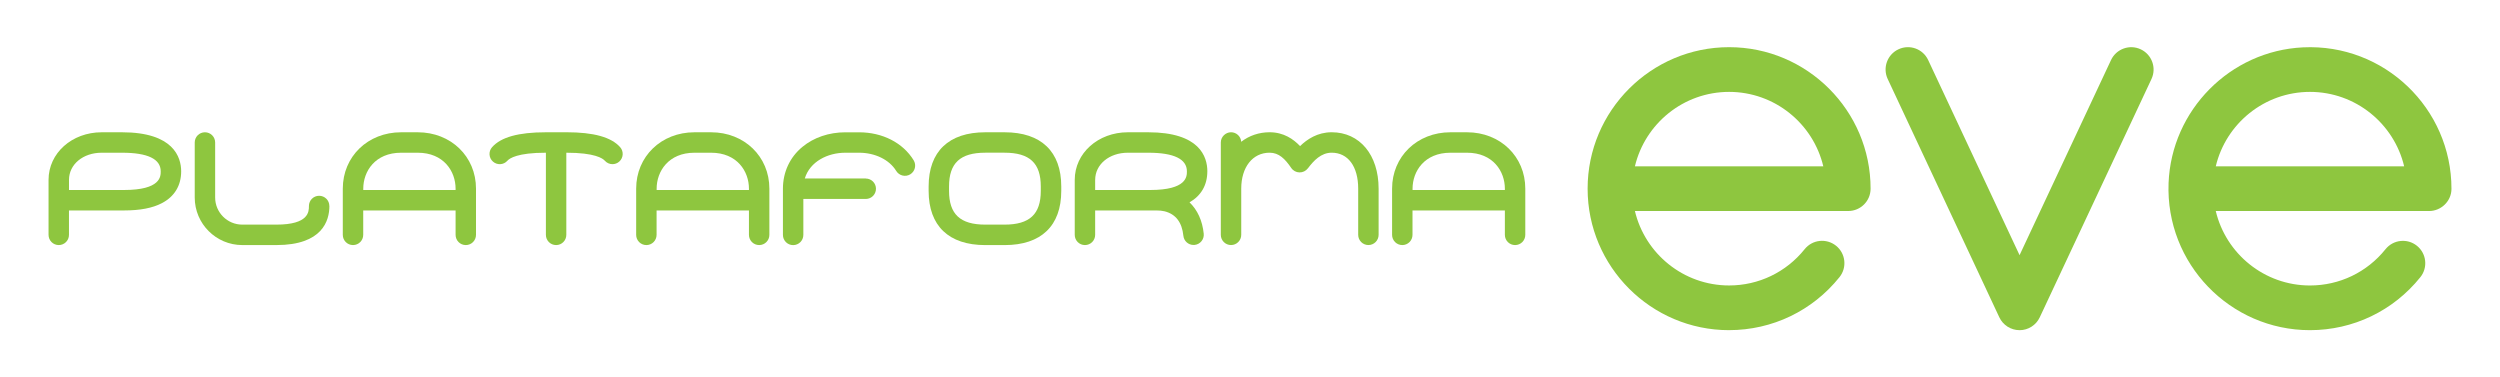 <svg width="212" height="32" viewBox="0 0 212 32" fill="none" xmlns="http://www.w3.org/2000/svg">
<path d="M169.542 26.907C169.853 27.572 170.523 27.998 171.257 27.998V28C171.991 28 172.659 27.575 172.971 26.909L182.445 6.701C182.889 5.754 182.481 4.627 181.534 4.182C180.587 3.737 179.46 4.146 179.015 5.092L171.259 21.639L163.509 5.092C163.066 4.144 161.937 3.735 160.99 4.18C160.041 4.622 159.633 5.752 160.077 6.699L169.542 26.907Z" fill="#8EC63F"/>
<path fill-rule="evenodd" clip-rule="evenodd" d="M146.628 27.998C140.012 27.998 134.63 22.616 134.63 15.999C134.63 9.383 140.014 4.001 146.628 4.001C153.242 4.001 158.626 9.383 158.626 15.999C158.626 17.046 157.778 17.893 156.731 17.893H138.64C139.497 21.509 142.754 24.207 146.628 24.207C149.13 24.207 151.466 23.086 153.034 21.131C153.689 20.314 154.88 20.184 155.697 20.839C156.514 21.494 156.644 22.686 155.988 23.503C153.697 26.358 150.285 27.996 146.628 27.996V27.998ZM154.616 14.106C153.759 10.49 150.502 7.792 146.628 7.792C142.754 7.792 139.497 10.49 138.64 14.106H154.616Z" fill="#8EC63F"/>
<path fill-rule="evenodd" clip-rule="evenodd" d="M183.895 15.525C183.632 22.356 189.112 27.998 195.885 27.998C199.542 27.998 202.954 26.36 205.246 23.505C205.901 22.688 205.771 21.497 204.954 20.841C204.137 20.186 202.946 20.318 202.291 21.133C200.723 23.088 198.387 24.209 195.885 24.209C192.011 24.209 188.754 21.512 187.897 17.895H205.984C207.016 17.895 207.884 17.05 207.884 16.017C207.892 9.198 202.186 3.686 195.3 4.016C189.116 4.31 184.136 9.341 183.895 15.525ZM195.885 7.792C199.759 7.792 203.016 10.49 203.873 14.106H187.897C188.754 10.49 192.011 7.792 195.885 7.792Z" fill="#8EC63F"/>
<path d="M46.28 11.217H48.037V11.215C50.345 11.215 51.834 11.63 52.587 12.479C52.904 12.836 52.87 13.385 52.513 13.702C52.349 13.849 52.143 13.921 51.938 13.921C51.7 13.921 51.462 13.823 51.29 13.63C51.109 13.425 50.43 12.951 48.037 12.951H48.024V19.916C48.024 20.395 47.637 20.782 47.158 20.782C46.68 20.782 46.292 20.395 46.292 19.916V12.951H46.28C43.886 12.951 43.208 13.425 43.027 13.63C42.71 13.989 42.161 14.021 41.804 13.704C41.444 13.387 41.412 12.838 41.729 12.481C42.482 11.63 43.971 11.217 46.28 11.217Z" fill="#8EC63F"/>
<path fill-rule="evenodd" clip-rule="evenodd" d="M8.621 11.217H10.35C14.711 11.217 15.363 13.328 15.363 14.532C15.363 15.736 14.797 16.668 13.729 17.227C12.933 17.644 11.88 17.846 10.508 17.846H5.849V19.916C5.849 20.395 5.462 20.782 4.983 20.782C4.504 20.782 4.117 20.395 4.117 19.916V15.251C4.117 12.989 6.096 11.217 8.621 11.217ZM5.851 16.112H10.508C13.629 16.112 13.629 14.963 13.629 14.532C13.629 13.483 12.527 12.951 10.35 12.951H8.621C7.042 12.951 5.851 13.94 5.851 15.251V16.112Z" fill="#8EC63F"/>
<path fill-rule="evenodd" clip-rule="evenodd" d="M83.553 11.217H85.189C88.289 11.217 89.995 12.851 89.995 15.814V16.187C89.995 19.152 88.289 20.784 85.189 20.784H83.553C80.454 20.784 78.748 19.152 78.748 16.187V15.814C78.748 12.849 80.454 11.217 83.553 11.217ZM85.187 19.048C87.312 19.048 88.259 18.165 88.259 16.185V15.812C88.259 13.832 87.312 12.949 85.187 12.949H83.551C81.426 12.949 80.479 13.832 80.479 15.812V16.185C80.479 18.165 81.426 19.048 83.551 19.048H85.187Z" fill="#8EC63F"/>
<path fill-rule="evenodd" clip-rule="evenodd" d="M102.383 14.532C102.383 13.293 101.732 11.217 97.371 11.217H95.641C93.116 11.217 91.138 12.989 91.138 15.251V19.916C91.138 20.395 91.525 20.782 92.003 20.782C92.482 20.782 92.869 20.395 92.869 19.916V17.846H98.062C98.328 17.846 98.551 17.869 98.745 17.916C99.694 18.148 100.234 18.846 100.351 19.995C100.396 20.441 100.772 20.773 101.213 20.773C101.243 20.773 101.272 20.773 101.302 20.769C101.779 20.72 102.125 20.295 102.076 19.82C101.964 18.71 101.542 17.801 100.872 17.159C101.859 16.593 102.381 15.689 102.381 14.534L102.383 14.532ZM92.871 15.251C92.871 13.94 94.063 12.951 95.641 12.951H97.371C99.547 12.951 100.649 13.483 100.649 14.532C100.649 14.963 100.649 16.112 97.528 16.112H92.869V15.251H92.871Z" fill="#8EC63F"/>
<path d="M27.929 17.467C27.929 16.989 27.542 16.602 27.063 16.602C26.584 16.602 26.197 16.989 26.197 17.467C26.197 17.946 26.197 19.048 23.434 19.048H20.545C19.277 19.048 18.245 18.016 18.245 16.748V12.083C18.245 11.604 17.858 11.217 17.379 11.217C16.901 11.217 16.513 11.604 16.513 12.083V16.748C16.513 18.974 18.324 20.782 20.547 20.782H23.436C27.348 20.782 27.933 18.706 27.933 17.467H27.929Z" fill="#8EC63F"/>
<path fill-rule="evenodd" clip-rule="evenodd" d="M127.613 19.916V17.846H119.78V19.916C119.78 20.395 119.393 20.782 118.915 20.782C118.436 20.782 118.049 20.395 118.049 19.916V15.999C118.049 13.274 120.174 11.217 122.991 11.217H124.403C127.22 11.217 129.345 13.272 129.345 15.999V19.916C129.345 20.395 128.958 20.782 128.479 20.782C128.001 20.782 127.613 20.395 127.613 19.916ZM124.405 12.951H122.993C120.789 12.951 119.785 14.532 119.785 15.999V16.112H127.613V15.999C127.613 14.532 126.609 12.951 124.405 12.951Z" fill="#8EC63F"/>
<path fill-rule="evenodd" clip-rule="evenodd" d="M38.634 17.846V19.916C38.634 20.395 39.021 20.782 39.5 20.782C39.978 20.782 40.365 20.395 40.365 19.916V15.999C40.365 13.272 38.24 11.217 35.424 11.217H34.011C31.194 11.217 29.069 13.274 29.069 15.999V19.916C29.069 20.395 29.456 20.782 29.935 20.782C30.414 20.782 30.801 20.395 30.801 19.916V17.846H38.634ZM34.013 12.951H35.426C37.63 12.951 38.634 14.532 38.634 15.999V16.112H30.805V15.999C30.805 14.532 31.809 12.951 34.013 12.951Z" fill="#8EC63F"/>
<path fill-rule="evenodd" clip-rule="evenodd" d="M63.511 19.916V17.846H55.678V19.916C55.678 20.395 55.291 20.782 54.813 20.782C54.334 20.782 53.947 20.395 53.947 19.916V15.999C53.947 13.274 56.072 11.217 58.889 11.217H60.301C63.118 11.217 65.243 13.272 65.243 15.999V19.916C65.243 20.395 64.856 20.782 64.377 20.782C63.899 20.782 63.511 20.395 63.511 19.916ZM60.303 12.951H58.891C56.687 12.951 55.683 14.532 55.683 15.999V16.112H63.511V15.999C63.511 14.532 62.507 12.951 60.303 12.951Z" fill="#8EC63F"/>
<path d="M73.414 15.134H68.247C68.681 13.698 70.189 12.951 71.683 12.951H72.846C74.208 12.951 75.416 13.542 75.999 14.495C76.248 14.904 76.782 15.031 77.19 14.783C77.599 14.532 77.727 14 77.478 13.591C76.567 12.106 74.838 11.219 72.846 11.219H71.683C70.298 11.219 69.002 11.66 68.036 12.462C66.975 13.34 66.392 14.6 66.392 16.004V19.92C66.392 20.399 66.779 20.786 67.258 20.786C67.736 20.786 68.124 20.399 68.124 19.92V16.872H73.416C73.895 16.872 74.282 16.485 74.282 16.006C74.282 15.527 73.895 15.14 73.416 15.14L73.414 15.134Z" fill="#8EC63F"/>
<path d="M112.928 12.949C112.028 12.949 111.403 13.621 110.909 14.276H110.905C110.737 14.5 110.475 14.625 110.192 14.621C109.914 14.615 109.654 14.474 109.497 14.242C108.967 13.466 108.452 12.949 107.661 12.949C106.223 12.949 105.257 14.174 105.257 15.997V19.914C105.257 20.392 104.87 20.78 104.391 20.78C103.912 20.78 103.525 20.392 103.525 19.914V12.081C103.525 11.602 103.932 11.215 104.391 11.215C104.851 11.215 105.225 11.572 105.255 12.023C105.936 11.498 106.767 11.215 107.663 11.215C108.861 11.215 109.692 11.804 110.246 12.389C110.837 11.813 111.722 11.215 112.926 11.215C115.307 11.215 116.906 13.136 116.906 15.997V19.914C116.906 20.392 116.519 20.78 116.041 20.78C115.562 20.78 115.175 20.392 115.175 19.914V15.997C115.175 14.117 114.313 12.949 112.928 12.949Z" fill="#8EC63F"/>
</svg>
